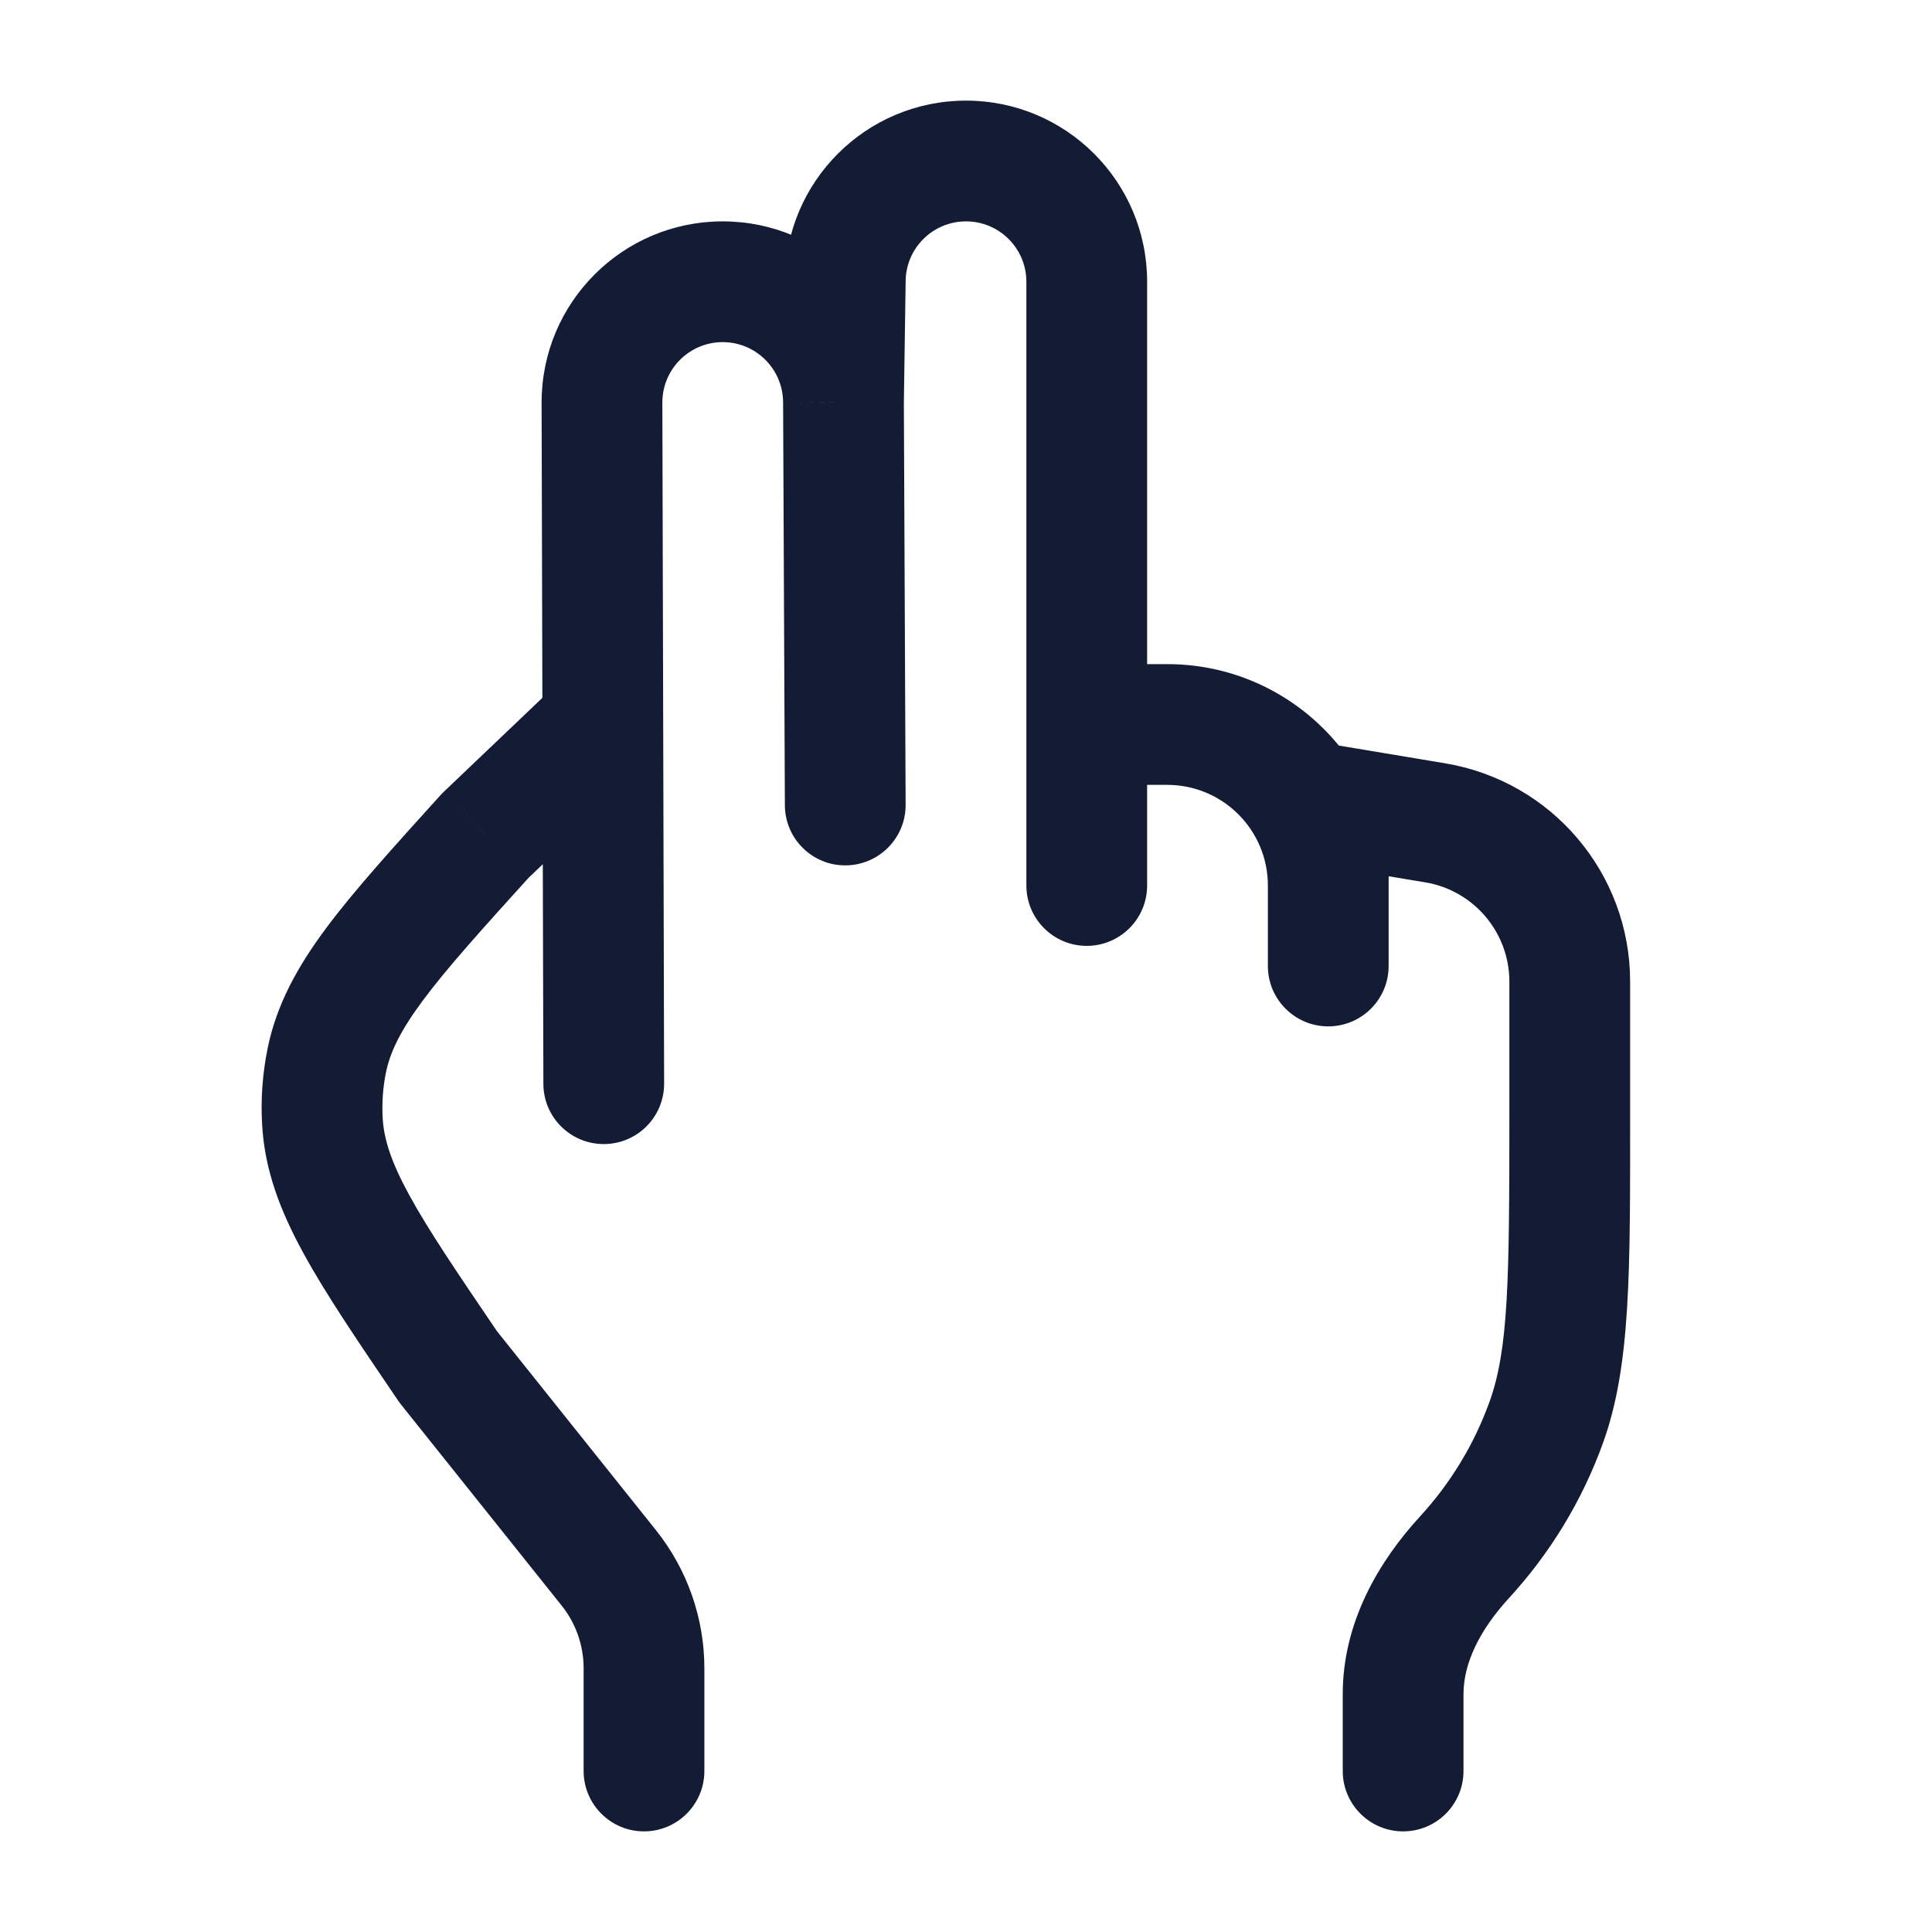 <svg width="24" height="24" viewBox="0 0 24 24" fill="none" xmlns="http://www.w3.org/2000/svg">
<path d="M19.5 12.192H20.25L20.25 12.192L19.5 12.192ZM5.567 16.979L4.947 17.401C4.958 17.417 4.969 17.432 4.981 17.447L5.567 16.979ZM7.563 19.476L8.148 19.008L7.563 19.476ZM6.034 10.375L5.517 9.832C5.504 9.844 5.491 9.858 5.478 9.871L6.034 10.375ZM7.995 9.543C8.295 9.257 8.306 8.783 8.021 8.483C7.735 8.183 7.26 8.171 6.96 8.457L7.995 9.543ZM4.005 13.937L3.257 13.982L4.005 13.937ZM4.059 13.176L3.324 13.026L4.059 13.176ZM19.208 17.668L19.914 17.922V17.922L19.208 17.668ZM13.5 8.25C13.086 8.25 12.75 8.586 12.75 9C12.75 9.414 13.086 9.75 13.5 9.75V8.25ZM15.75 12C15.75 12.414 16.086 12.75 16.5 12.75C16.914 12.75 17.25 12.414 17.25 12H15.75ZM16.5 10L16.623 9.26C16.406 9.224 16.183 9.285 16.015 9.428C15.847 9.57 15.75 9.78 15.75 10H16.5ZM17.829 10.222L17.952 9.482L17.952 9.482L17.829 10.222ZM7.25 22C7.25 22.414 7.586 22.75 8 22.75C8.414 22.75 8.75 22.414 8.75 22H7.25ZM18.192 19.346L17.639 18.839H17.639L18.192 19.346ZM16.68 22C16.68 22.414 17.016 22.75 17.43 22.75C17.845 22.75 18.18 22.414 18.18 22H16.68ZM12.75 11C12.75 11.414 13.086 11.75 13.5 11.75C13.914 11.75 14.25 11.414 14.25 11H12.75ZM10.5 3.5L11.25 3.511V3.5H10.5ZM6.75 13.464C6.751 13.879 7.088 14.213 7.502 14.212C7.916 14.211 8.251 13.875 8.25 13.46L6.75 13.464ZM7.478 5H6.728L6.728 5.002L7.478 5ZM10.478 4.999L9.728 5L9.728 5.003L10.478 4.999ZM9.75 10.003C9.752 10.418 10.089 10.752 10.503 10.75C10.918 10.748 11.252 10.411 11.25 9.997L9.75 10.003ZM4.981 17.447L6.977 19.945L8.148 19.008L6.153 16.511L4.981 17.447ZM6.552 10.918L7.995 9.543L6.96 8.457L5.517 9.832L6.552 10.918ZM6.188 16.558C5.675 15.803 5.321 15.28 5.084 14.846C4.854 14.425 4.769 14.146 4.754 13.893L3.257 13.982C3.29 14.54 3.481 15.04 3.768 15.565C4.047 16.077 4.45 16.669 4.947 17.401L6.188 16.558ZM5.478 9.871C4.884 10.528 4.401 11.06 4.052 11.529C3.695 12.009 3.435 12.478 3.324 13.026L4.794 13.325C4.845 13.075 4.968 12.811 5.256 12.424C5.552 12.026 5.976 11.556 6.59 10.878L5.478 9.871ZM4.754 13.893C4.743 13.703 4.756 13.512 4.794 13.325L3.324 13.026C3.26 13.341 3.237 13.662 3.257 13.982L4.754 13.893ZM18.75 13.835C18.75 15.915 18.739 16.759 18.503 17.414L19.914 17.922C20.261 16.959 20.25 15.786 20.25 13.835H18.75ZM13.5 9.75H14.5V8.25H13.5V9.75ZM15.75 11V12H17.25V11H15.75ZM14.5 9.75C15.19 9.75 15.75 10.31 15.75 11H17.25C17.25 9.481 16.019 8.25 14.5 8.25V9.75ZM17.25 11V10H15.75V11H17.25ZM16.377 10.74L17.706 10.961L17.952 9.482L16.623 9.26L16.377 10.74ZM17.706 10.961C18.308 11.062 18.749 11.582 18.75 12.193L20.25 12.192C20.249 10.848 19.277 9.703 17.952 9.482L17.706 10.961ZM7.25 20.725V22H8.75V20.725H7.25ZM18.503 17.414C18.311 17.946 18.016 18.429 17.639 18.839L18.744 19.853C19.253 19.299 19.654 18.645 19.914 17.922L18.503 17.414ZM16.68 21.045V22H18.18V21.045H16.68ZM17.639 18.839C17.137 19.386 16.68 20.144 16.68 21.045H18.18C18.18 20.663 18.379 20.251 18.744 19.853L17.639 18.839ZM6.977 19.945C7.154 20.166 7.25 20.441 7.25 20.725H8.75C8.75 20.101 8.538 19.496 8.148 19.008L6.977 19.945ZM18.75 12.192V13.835H20.25V12.192H18.75ZM12.75 3.5V11H14.25V3.5H12.75ZM12 2.75C12.414 2.75 12.75 3.086 12.75 3.5H14.25C14.25 2.257 13.242 1.25 12 1.25V2.75ZM11.25 3.5C11.25 3.086 11.586 2.75 12 2.75V1.25C10.757 1.25 9.75 2.257 9.75 3.5H11.25ZM8.25 13.46L8.228 4.998L6.728 5.002L6.75 13.464L8.25 13.46ZM8.978 4.25C9.392 4.25 9.727 4.586 9.728 5L11.228 4.999C11.227 3.757 10.22 2.75 8.978 2.75V4.25ZM8.228 5C8.228 4.586 8.563 4.25 8.978 4.25V2.75C7.735 2.75 6.728 3.757 6.728 5H8.228ZM9.728 5.003L9.75 10.003L11.25 9.997L11.228 4.996L9.728 5.003ZM9.75 3.489L9.728 4.988L11.228 5.01L11.25 3.511L9.75 3.489Z" fill="#141B34"/>
</svg>
